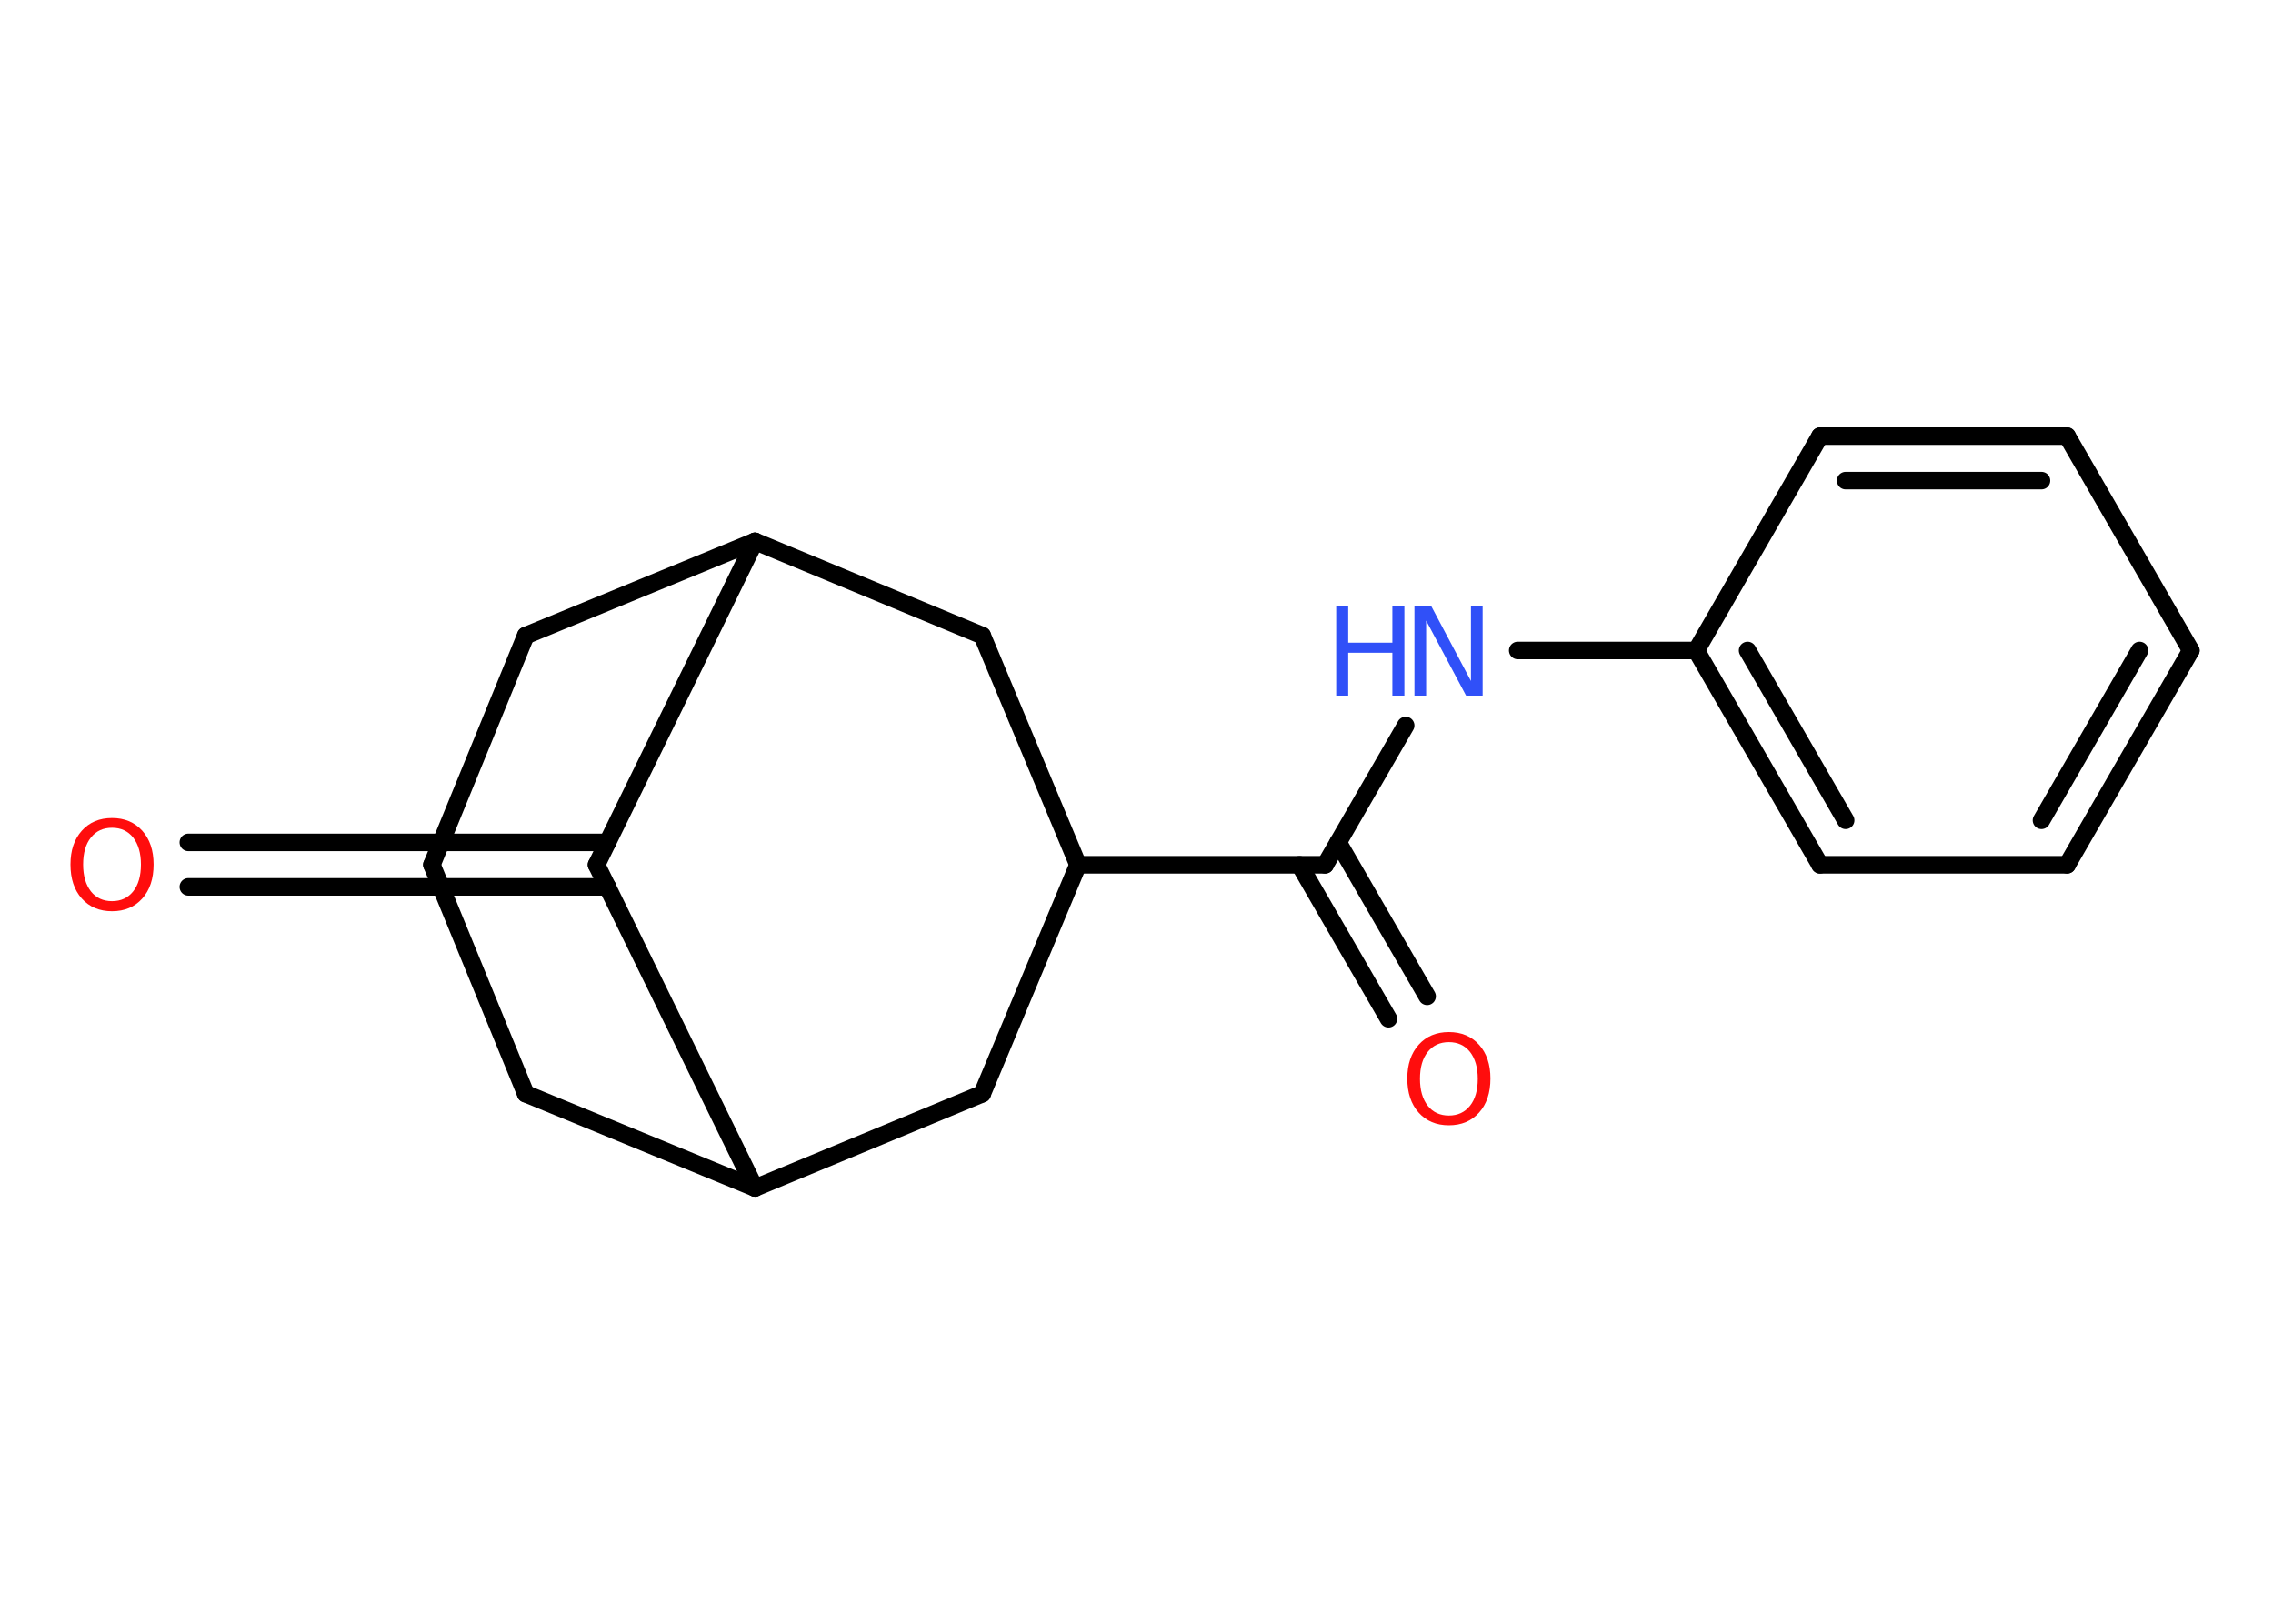 <?xml version='1.0' encoding='UTF-8'?>
<!DOCTYPE svg PUBLIC "-//W3C//DTD SVG 1.1//EN" "http://www.w3.org/Graphics/SVG/1.1/DTD/svg11.dtd">
<svg version='1.2' xmlns='http://www.w3.org/2000/svg' xmlns:xlink='http://www.w3.org/1999/xlink' width='70.0mm' height='50.0mm' viewBox='0 0 70.0 50.0'>
  <desc>Generated by the Chemistry Development Kit (http://github.com/cdk)</desc>
  <g stroke-linecap='round' stroke-linejoin='round' stroke='#000000' stroke-width='.54' fill='#FF0D0D'>
    <rect x='.0' y='.0' width='70.0' height='50.0' fill='#FFFFFF' stroke='none'/>
    <g id='mol1' class='mol'>
      <g id='mol1bnd1' class='bond'>
        <line x1='42.76' y1='31.37' x2='40.02' y2='26.63'/>
        <line x1='43.95' y1='30.68' x2='41.21' y2='25.94'/>
      </g>
      <line id='mol1bnd2' class='bond' x1='40.81' y1='26.63' x2='43.29' y2='22.34'/>
      <line id='mol1bnd3' class='bond' x1='46.74' y1='20.03' x2='52.24' y2='20.03'/>
      <g id='mol1bnd4' class='bond'>
        <line x1='52.24' y1='20.03' x2='56.05' y2='26.63'/>
        <line x1='53.82' y1='20.03' x2='56.84' y2='25.26'/>
      </g>
      <line id='mol1bnd5' class='bond' x1='56.05' y1='26.63' x2='63.66' y2='26.63'/>
      <g id='mol1bnd6' class='bond'>
        <line x1='63.66' y1='26.63' x2='67.47' y2='20.03'/>
        <line x1='62.87' y1='25.26' x2='65.89' y2='20.03'/>
      </g>
      <line id='mol1bnd7' class='bond' x1='67.47' y1='20.03' x2='63.66' y2='13.43'/>
      <g id='mol1bnd8' class='bond'>
        <line x1='63.66' y1='13.43' x2='56.05' y2='13.43'/>
        <line x1='62.87' y1='14.8' x2='56.84' y2='14.8'/>
      </g>
      <line id='mol1bnd9' class='bond' x1='52.24' y1='20.03' x2='56.05' y2='13.43'/>
      <line id='mol1bnd10' class='bond' x1='40.81' y1='26.63' x2='33.2' y2='26.63'/>
      <line id='mol1bnd11' class='bond' x1='33.2' y1='26.63' x2='30.25' y2='19.57'/>
      <line id='mol1bnd12' class='bond' x1='30.25' y1='19.57' x2='23.25' y2='16.67'/>
      <line id='mol1bnd13' class='bond' x1='23.25' y1='16.67' x2='16.19' y2='19.57'/>
      <line id='mol1bnd14' class='bond' x1='16.19' y1='19.57' x2='13.3' y2='26.63'/>
      <line id='mol1bnd15' class='bond' x1='13.3' y1='26.63' x2='16.19' y2='33.68'/>
      <line id='mol1bnd16' class='bond' x1='16.19' y1='33.68' x2='23.25' y2='36.58'/>
      <line id='mol1bnd17' class='bond' x1='23.25' y1='36.58' x2='30.25' y2='33.68'/>
      <line id='mol1bnd18' class='bond' x1='33.2' y1='26.63' x2='30.25' y2='33.68'/>
      <line id='mol1bnd19' class='bond' x1='23.25' y1='36.58' x2='18.37' y2='26.63'/>
      <line id='mol1bnd20' class='bond' x1='23.25' y1='16.67' x2='18.37' y2='26.63'/>
      <g id='mol1bnd21' class='bond'>
        <line x1='18.71' y1='27.31' x2='5.8' y2='27.31'/>
        <line x1='18.71' y1='25.94' x2='5.8' y2='25.94'/>
      </g>
      <path id='mol1atm1' class='atom' d='M44.62 32.09q-.41 .0 -.65 .3q-.24 .3 -.24 .83q.0 .52 .24 .83q.24 .3 .65 .3q.41 .0 .65 -.3q.24 -.3 .24 -.83q.0 -.52 -.24 -.83q-.24 -.3 -.65 -.3zM44.62 31.78q.58 .0 .93 .39q.35 .39 .35 1.04q.0 .66 -.35 1.05q-.35 .39 -.93 .39q-.58 .0 -.93 -.39q-.35 -.39 -.35 -1.05q.0 -.65 .35 -1.04q.35 -.39 .93 -.39z' stroke='none'/>
      <g id='mol1atm3' class='atom'>
        <path d='M43.57 18.65h.5l1.23 2.32v-2.32h.36v2.77h-.51l-1.23 -2.31v2.31h-.36v-2.77z' stroke='none' fill='#3050F8'/>
        <path d='M41.15 18.65h.37v1.14h1.36v-1.14h.37v2.77h-.37v-1.32h-1.36v1.32h-.37v-2.77z' stroke='none' fill='#3050F8'/>
      </g>
      <path id='mol1atm19' class='atom' d='M3.45 25.49q-.41 .0 -.65 .3q-.24 .3 -.24 .83q.0 .52 .24 .83q.24 .3 .65 .3q.41 .0 .65 -.3q.24 -.3 .24 -.83q.0 -.52 -.24 -.83q-.24 -.3 -.65 -.3zM3.45 25.19q.58 .0 .93 .39q.35 .39 .35 1.04q.0 .66 -.35 1.05q-.35 .39 -.93 .39q-.58 .0 -.93 -.39q-.35 -.39 -.35 -1.05q.0 -.65 .35 -1.04q.35 -.39 .93 -.39z' stroke='none'/>
    </g>
  </g>
</svg>

